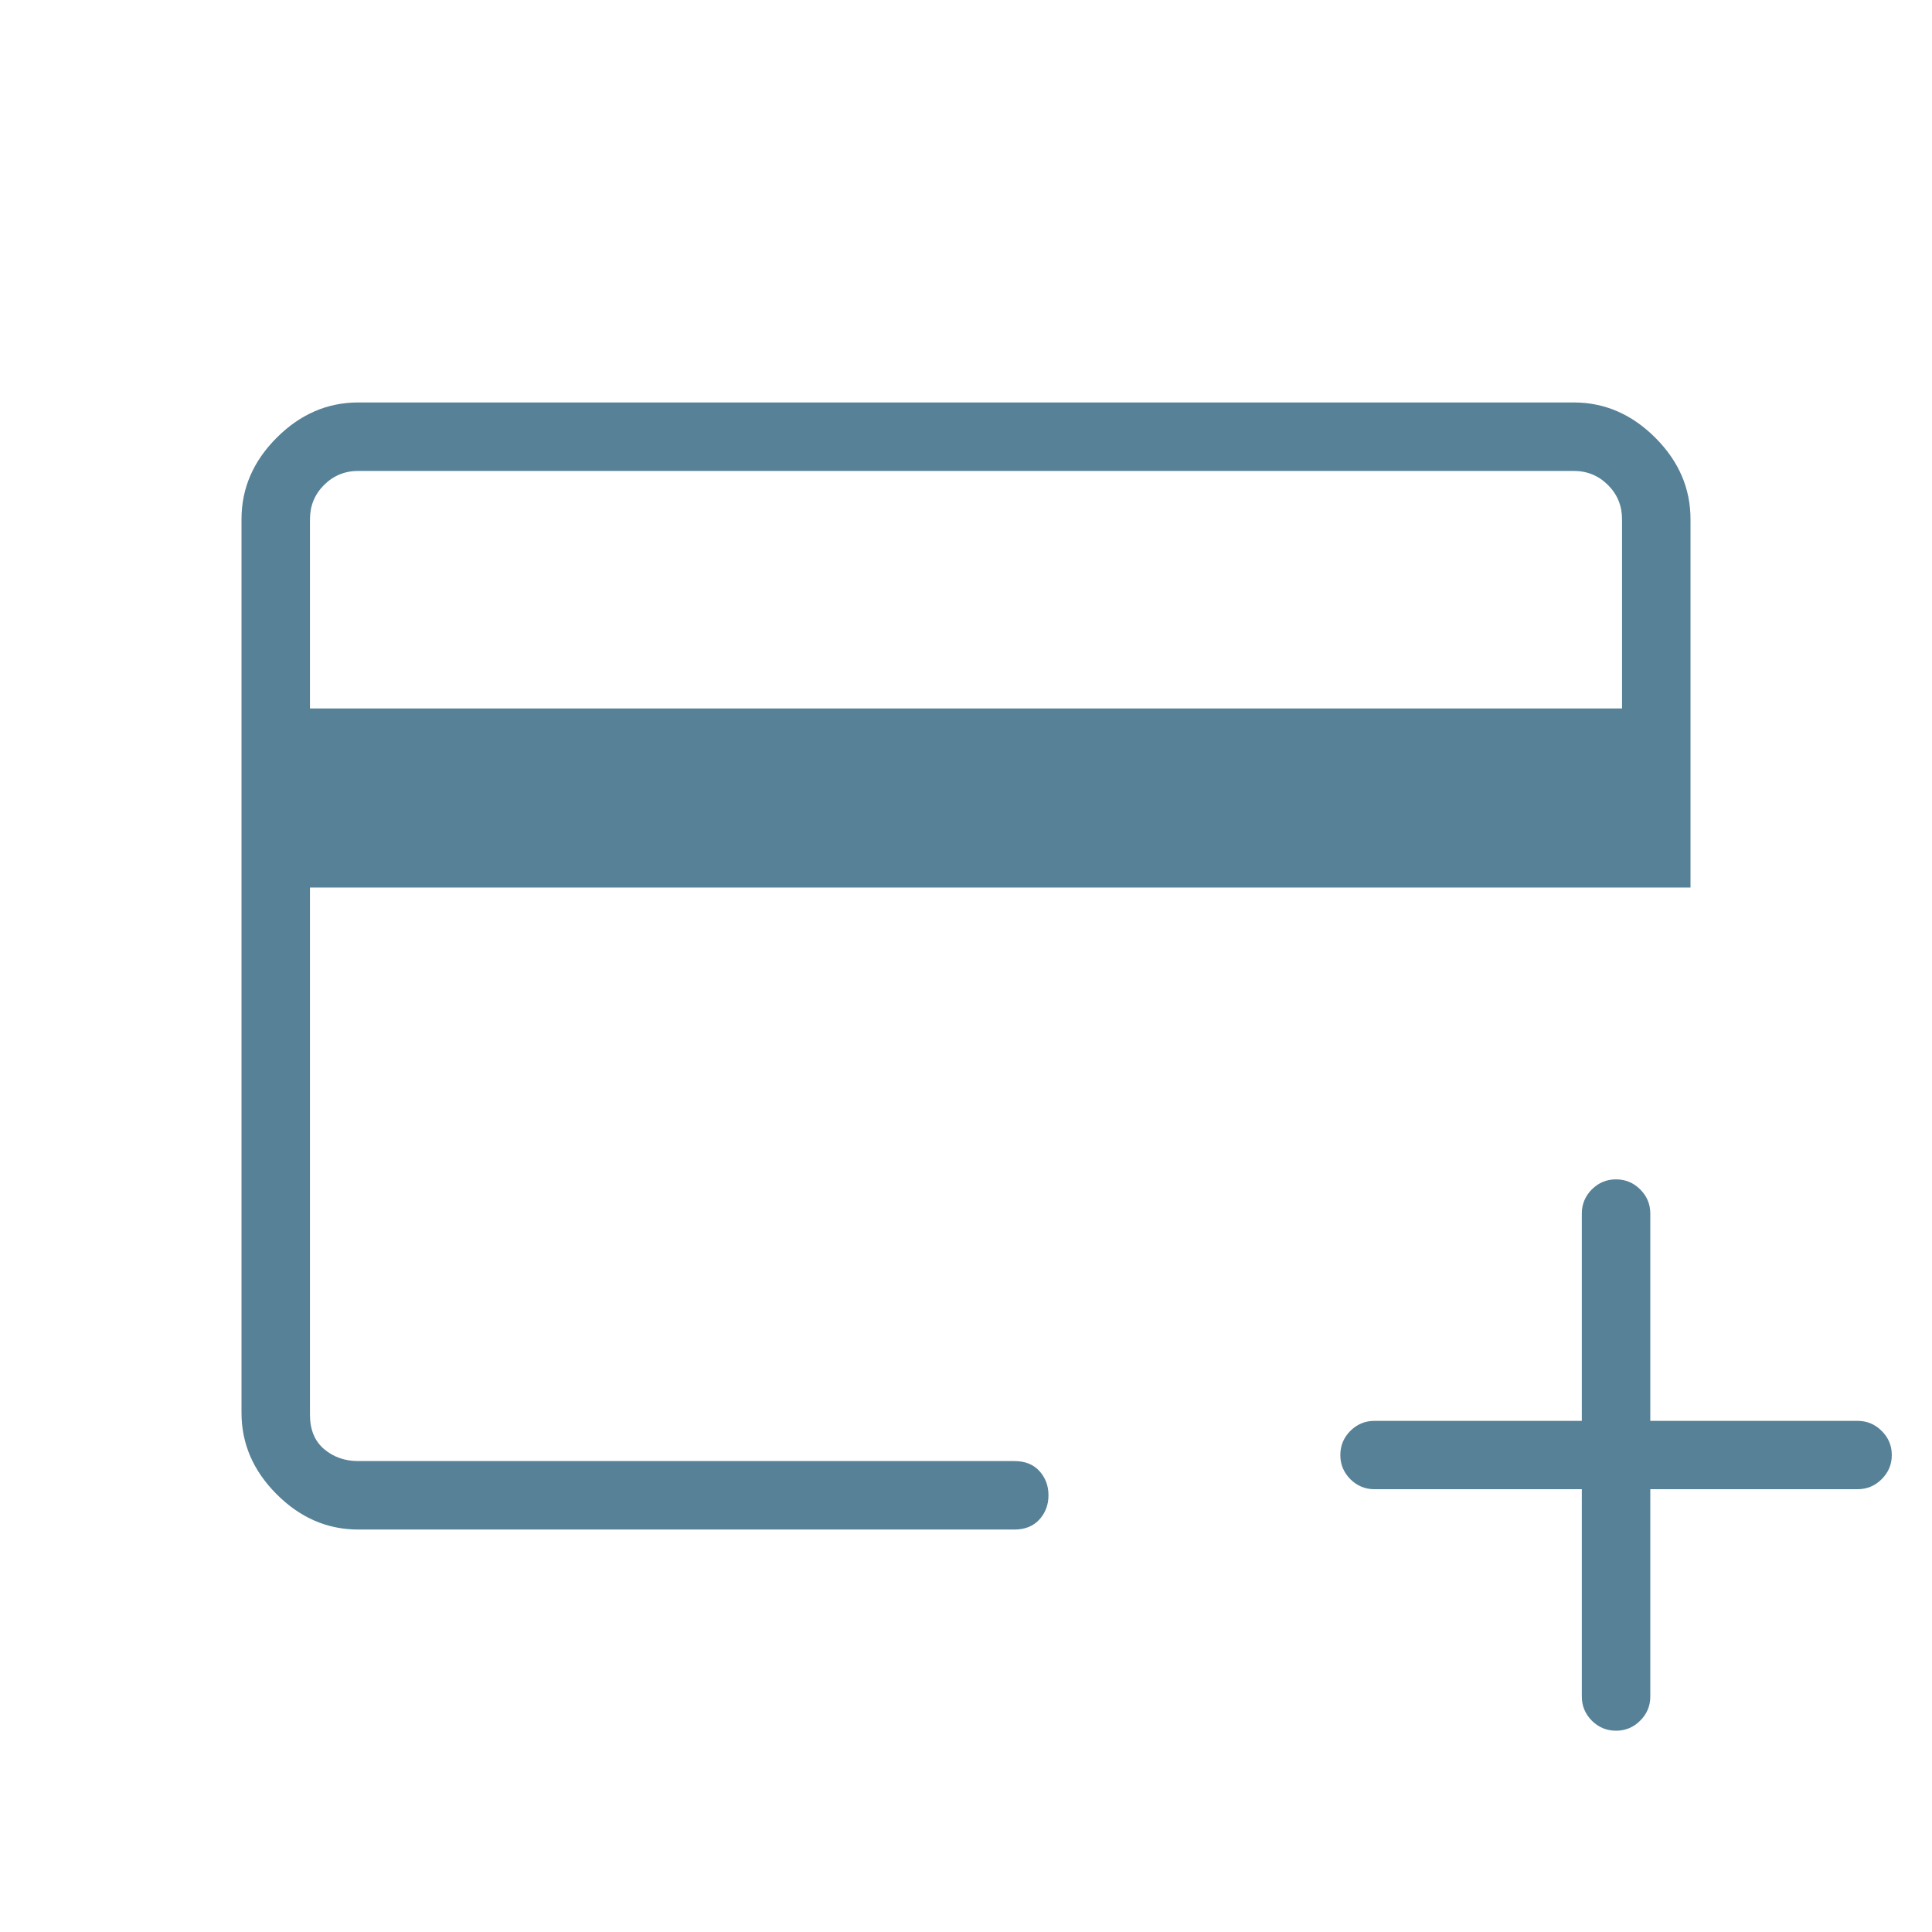 <svg width="32" height="32" viewBox="0 0 32 32" fill="none" xmlns="http://www.w3.org/2000/svg">
<path d="M5.934 25.334C5.422 25.334 4.972 25.139 4.583 24.75C4.194 24.361 4 23.911 4 23.4V8.6C4 8.089 4.194 7.639 4.583 7.25C4.972 6.861 5.422 6.666 5.934 6.666H26.066C26.578 6.666 27.028 6.861 27.417 7.25C27.806 7.639 28 8.089 28 8.6V14.7H5.134V23.434C5.134 23.678 5.211 23.867 5.366 24C5.522 24.133 5.711 24.2 5.934 24.2H16.8C16.978 24.2 17.116 24.255 17.217 24.366C17.317 24.478 17.366 24.611 17.366 24.766C17.366 24.922 17.317 25.055 17.217 25.166C17.116 25.278 16.978 25.334 16.8 25.334H5.934ZM5.134 11.734H26.866V8.6C26.866 8.378 26.789 8.189 26.634 8.034C26.478 7.878 26.289 7.8 26.066 7.8H5.934C5.711 7.8 5.522 7.878 5.366 8.034C5.211 8.189 5.134 8.378 5.134 8.6V11.734ZM26.766 28.666C26.611 28.666 26.478 28.611 26.366 28.5C26.256 28.389 26.2 28.256 26.2 28.1V24.666H22.766C22.611 24.666 22.478 24.611 22.366 24.5C22.256 24.389 22.2 24.256 22.2 24.1C22.2 23.944 22.256 23.811 22.366 23.7C22.478 23.589 22.611 23.534 22.766 23.534H26.2V20.1C26.2 19.944 26.256 19.811 26.366 19.7C26.478 19.589 26.611 19.534 26.766 19.534C26.922 19.534 27.055 19.589 27.166 19.7C27.278 19.811 27.334 19.944 27.334 20.1V23.534H30.766C30.922 23.534 31.055 23.589 31.166 23.7C31.278 23.811 31.334 23.944 31.334 24.1C31.334 24.256 31.278 24.389 31.166 24.5C31.055 24.611 30.922 24.666 30.766 24.666H27.334V28.1C27.334 28.256 27.278 28.389 27.166 28.5C27.055 28.611 26.922 28.666 26.766 28.666ZM5.134 24.2V7.8V24.2Z" fill="#568196"/>
</svg>

